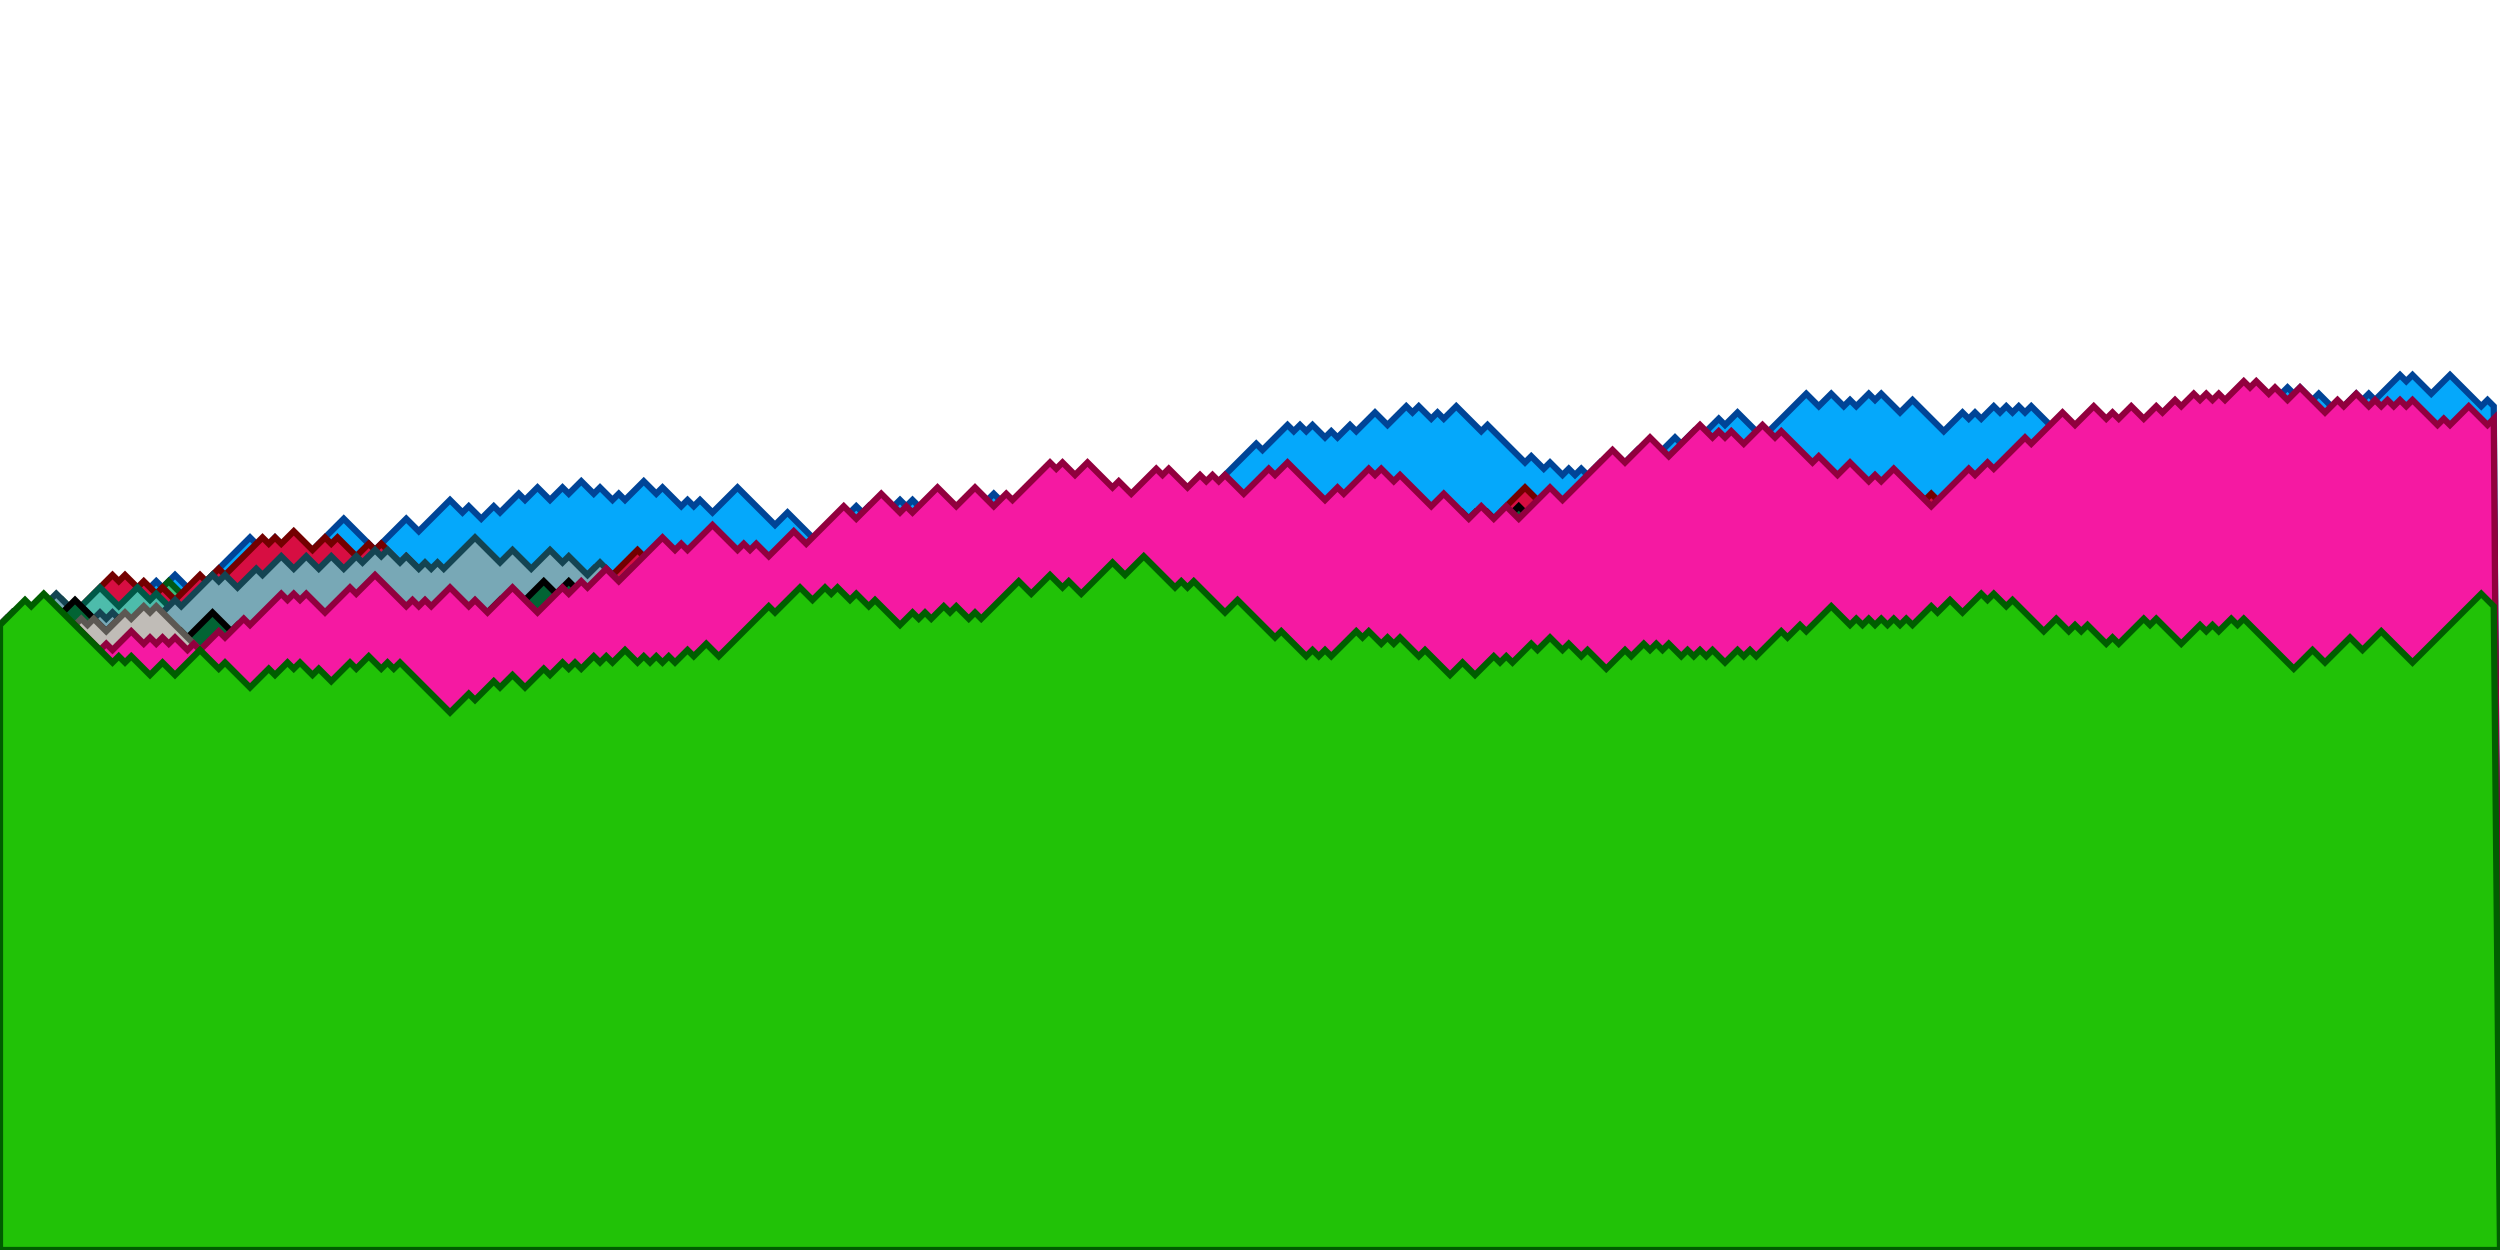 <svg xmlns="http://www.w3.org/2000/svg" xmlns:xlink="http://www.w3.org/1999/xlink" height="200" width="400"><polygon points="0,200 0,100 1,99 2,98 3,99 4,98 5,99 6,100 7,99 8,98 9,99 10,98 11,99 12,98 13,97 14,98 15,99 16,98 17,99 18,98 19,97 20,96 21,97 22,96 23,95 24,94 25,93 26,94 27,93 28,92 29,93 30,94 31,95 32,94 33,93 34,92 35,91 36,90 37,89 38,88 39,87 40,86 41,87 42,88 43,87 44,86 45,87 46,88 47,89 48,90 49,89 50,88 51,87 52,86 53,85 54,84 55,83 56,84 57,85 58,86 59,87 60,88 61,87 62,86 63,85 64,84 65,83 66,84 67,85 68,84 69,83 70,82 71,81 72,80 73,81 74,82 75,81 76,82 77,83 78,82 79,81 80,82 81,81 82,80 83,79 84,80 85,79 86,78 87,79 88,80 89,79 90,78 91,79 92,78 93,77 94,78 95,79 96,78 97,79 98,80 99,79 100,80 101,79 102,78 103,77 104,78 105,79 106,78 107,79 108,80 109,81 110,80 111,81 112,80 113,81 114,82 115,81 116,80 117,79 118,78 119,79 120,80 121,81 122,82 123,83 124,84 125,83 126,82 127,83 128,84 129,85 130,86 131,87 132,86 133,85 134,84 135,83 136,82 137,81 138,82 139,81 140,82 141,83 142,82 143,81 144,80 145,81 146,80 147,81 148,82 149,81 150,82 151,83 152,84 153,83 154,82 155,81 156,80 157,81 158,80 159,79 160,80 161,81 162,80 163,81 164,80 165,79 166,80 167,79 168,80 169,79 170,80 171,79 172,78 173,79 174,78 175,79 176,80 177,79 178,80 179,81 180,82 181,81 182,80 183,81 184,80 185,81 186,80 187,81 188,82 189,81 190,80 191,79 192,80 193,79 194,78 195,77 196,76 197,75 198,74 199,73 200,72 201,71 202,72 203,71 204,70 205,69 206,68 207,69 208,68 209,69 210,68 211,69 212,70 213,69 214,70 215,69 216,68 217,69 218,68 219,67 220,66 221,67 222,68 223,67 224,66 225,65 226,66 227,65 228,66 229,67 230,66 231,67 232,66 233,65 234,66 235,67 236,68 237,69 238,68 239,69 240,70 241,71 242,72 243,73 244,74 245,73 246,74 247,75 248,74 249,75 250,76 251,75 252,76 253,75 254,76 255,75 256,74 257,75 258,74 259,75 260,74 261,73 262,72 263,73 264,74 265,73 266,72 267,71 268,70 269,71 270,70 271,69 272,70 273,69 274,68 275,67 276,68 277,67 278,66 279,67 280,68 281,69 282,70 283,69 284,68 285,67 286,66 287,65 288,64 289,63 290,64 291,65 292,64 293,63 294,64 295,65 296,64 297,65 298,64 299,63 300,64 301,63 302,64 303,65 304,66 305,65 306,64 307,65 308,66 309,67 310,68 311,69 312,68 313,67 314,66 315,67 316,66 317,67 318,66 319,65 320,66 321,65 322,66 323,65 324,66 325,65 326,66 327,67 328,68 329,69 330,70 331,71 332,72 333,71 334,72 335,73 336,72 337,71 338,70 339,69 340,70 341,69 342,70 343,71 344,72 345,71 346,72 347,71 348,70 349,69 350,68 351,69 352,68 353,69 354,68 355,67 356,66 357,65 358,66 359,65 360,64 361,65 362,64 363,65 364,64 365,63 366,62 367,63 368,62 369,63 370,64 371,63 372,64 373,65 374,66 375,65 376,64 377,63 378,64 379,63 380,64 381,63 382,62 383,61 384,60 385,61 386,60 387,61 388,62 389,63 390,62 391,61 392,60 393,61 394,62 395,63 396,64 397,65 398,64 399,65 400,200 " style="fill:rgb(5,168,251);stroke:rgb(0,68,151)"></polygon><polygon points="0,200 0,100 1,101 2,100 3,99 4,98 5,97 6,98 7,99 8,98 9,97 10,96 11,97 12,98 13,99 14,100 15,101 16,100 17,101 18,100 19,101 20,100 21,99 22,98 23,97 24,96 25,95 26,94 27,93 28,94 29,95 30,96 31,95 32,94 33,93 34,92 35,93 36,94 37,95 38,96 39,97 40,98 41,99 42,100 43,99 44,100 45,99 46,98 47,97 48,98 49,99 50,100 51,99 52,100 53,101 54,102 55,101 56,100 57,99 58,100 59,101 60,100 61,101 62,102 63,103 64,102 65,103 66,102 67,101 68,102 69,103 70,102 71,103 72,102 73,101 74,100 75,101 76,102 77,101 78,100 79,101 80,102 81,103 82,104 83,105 84,106 85,107 86,108 87,107 88,106 89,105 90,104 91,103 92,102 93,103 94,104 95,105 96,104 97,105 98,104 99,105 100,104 101,105 102,106 103,105 104,106 105,105 106,104 107,105 108,104 109,105 110,106 111,105 112,106 113,107 114,108 115,107 116,106 117,107 118,106 119,107 120,106 121,107 122,106 123,107 124,108 125,107 126,108 127,107 128,108 129,109 130,108 131,109 132,110 133,111 134,110 135,111 136,110 137,111 138,110 139,109 140,110 141,109 142,110 143,111 144,110 145,111 146,112 147,113 148,114 149,113 150,112 151,113 152,112 153,111 154,112 155,111 156,112 157,111 158,112 159,111 160,110 161,111 162,112 163,111 164,112 165,113 166,114 167,113 168,114 169,113 170,112 171,113 172,112 173,113 174,112 175,111 176,112 177,113 178,114 179,113 180,114 181,113 182,112 183,113 184,114 185,113 186,112 187,113 188,112 189,113 190,114 191,113 192,114 193,115 194,116 195,115 196,116 197,117 198,116 199,117 200,118 201,117 202,118 203,119 204,118 205,117 206,116 207,117 208,116 209,115 210,114 211,113 212,114 213,113 214,114 215,113 216,112 217,111 218,110 219,111 220,112 221,111 222,112 223,111 224,112 225,111 226,112 227,111 228,110 229,111 230,110 231,111 232,110 233,109 234,108 235,107 236,106 237,105 238,104 239,103 240,104 241,103 242,104 243,103 244,102 245,103 246,102 247,103 248,102 249,101 250,100 251,101 252,102 253,103 254,104 255,103 256,102 257,103 258,102 259,103 260,102 261,103 262,104 263,105 264,104 265,103 266,104 267,105 268,104 269,103 270,102 271,103 272,102 273,103 274,102 275,101 276,102 277,101 278,102 279,101 280,100 281,99 282,98 283,99 284,100 285,99 286,98 287,97 288,96 289,95 290,96 291,97 292,96 293,95 294,96 295,95 296,96 297,95 298,94 299,93 300,92 301,93 302,94 303,93 304,92 305,93 306,92 307,93 308,94 309,95 310,94 311,95 312,94 313,95 314,96 315,97 316,96 317,97 318,96 319,97 320,96 321,97 322,96 323,97 324,96 325,97 326,98 327,99 328,98 329,97 330,98 331,97 332,98 333,97 334,98 335,99 336,100 337,99 338,100 339,99 340,98 341,99 342,100 343,99 344,100 345,101 346,102 347,101 348,102 349,103 350,102 351,103 352,102 353,101 354,102 355,101 356,100 357,99 358,100 359,99 360,98 361,99 362,100 363,101 364,102 365,103 366,104 367,103 368,102 369,101 370,100 371,101 372,102 373,103 374,104 375,105 376,104 377,105 378,104 379,105 380,106 381,107 382,108 383,109 384,110 385,109 386,110 387,109 388,108 389,109 390,108 391,107 392,108 393,107 394,106 395,107 396,106 397,105 398,104 399,103 400,200 " style="fill:rgb(56,189,122);stroke:rgb(0,89,22)"></polygon><polygon points="0,200 0,100 1,99 2,98 3,99 4,100 5,101 6,100 7,99 8,100 9,101 10,102 11,103 12,104 13,103 14,102 15,103 16,104 17,103 18,104 19,103 20,102 21,101 22,102 23,103 24,104 25,103 26,102 27,103 28,104 29,105 30,106 31,105 32,104 33,103 34,104 35,103 36,102 37,103 38,102 39,103 40,102 41,101 42,102 43,101 44,100 45,101 46,100 47,99 48,100 49,101 50,102 51,103 52,102 53,103 54,104 55,105 56,106 57,105 58,104 59,105 60,104 61,105 62,104 63,103 64,104 65,105 66,104 67,103 68,104 69,105 70,104 71,105 72,106 73,105 74,104 75,103 76,104 77,105 78,104 79,103 80,104 81,105 82,106 83,105 84,104 85,103 86,102 87,101 88,102 89,101 90,102 91,101 92,100 93,99 94,98 95,99 96,100 97,101 98,102 99,101 100,102 101,103 102,104 103,105 104,104 105,103 106,104 107,105 108,106 109,107 110,108 111,109 112,108 113,109 114,110 115,109 116,110 117,111 118,112 119,111 120,112 121,113 122,112 123,111 124,112 125,111 126,112 127,111 128,110 129,109 130,110 131,111 132,112 133,111 134,112 135,111 136,112 137,111 138,112 139,113 140,112 141,113 142,112 143,111 144,112 145,113 146,112 147,111 148,110 149,109 150,108 151,109 152,108 153,109 154,108 155,109 156,108 157,107 158,106 159,107 160,106 161,105 162,106 163,105 164,104 165,103 166,104 167,105 168,106 169,105 170,104 171,103 172,104 173,105 174,106 175,105 176,106 177,105 178,104 179,105 180,104 181,103 182,102 183,103 184,104 185,105 186,106 187,107 188,108 189,109 190,110 191,111 192,110 193,109 194,110 195,109 196,108 197,109 198,108 199,107 200,106 201,105 202,104 203,105 204,106 205,105 206,104 207,105 208,106 209,107 210,106 211,107 212,108 213,107 214,106 215,107 216,108 217,109 218,108 219,107 220,106 221,105 222,104 223,105 224,106 225,107 226,108 227,109 228,108 229,109 230,108 231,109 232,108 233,109 234,108 235,107 236,108 237,107 238,108 239,107 240,108 241,109 242,108 243,107 244,106 245,107 246,106 247,105 248,104 249,103 250,104 251,105 252,104 253,103 254,102 255,103 256,104 257,103 258,104 259,103 260,104 261,105 262,104 263,103 264,104 265,103 266,104 267,103 268,102 269,101 270,102 271,101 272,100 273,101 274,102 275,103 276,104 277,103 278,102 279,101 280,100 281,101 282,100 283,99 284,98 285,99 286,100 287,101 288,100 289,101 290,102 291,103 292,104 293,105 294,106 295,105 296,104 297,105 298,106 299,105 300,106 301,105 302,104 303,105 304,104 305,103 306,102 307,101 308,102 309,103 310,102 311,103 312,104 313,103 314,104 315,103 316,104 317,103 318,102 319,103 320,102 321,101 322,102 323,101 324,100 325,101 326,100 327,101 328,102 329,101 330,102 331,101 332,100 333,101 334,100 335,101 336,102 337,101 338,100 339,101 340,102 341,101 342,102 343,101 344,100 345,101 346,100 347,101 348,102 349,103 350,104 351,103 352,104 353,105 354,104 355,103 356,102 357,101 358,100 359,101 360,102 361,101 362,102 363,103 364,104 365,105 366,104 367,105 368,106 369,107 370,106 371,105 372,106 373,107 374,108 375,107 376,106 377,107 378,108 379,107 380,106 381,105 382,104 383,105 384,106 385,105 386,106 387,107 388,106 389,105 390,106 391,107 392,108 393,109 394,110 395,111 396,110 397,111 398,112 399,111 400,200 " style="fill:rgb(154,24,193);stroke:rgb(54,0,93)"></polygon><polygon points="0,200 0,100 1,99 2,98 3,99 4,98 5,99 6,98 7,99 8,98 9,99 10,100 11,99 12,98 13,97 14,96 15,95 16,94 17,93 18,92 19,93 20,92 21,93 22,94 23,93 24,94 25,95 26,94 27,95 28,96 29,95 30,94 31,93 32,92 33,93 34,92 35,91 36,92 37,91 38,90 39,89 40,88 41,87 42,86 43,87 44,86 45,87 46,86 47,85 48,86 49,87 50,88 51,87 52,86 53,87 54,86 55,87 56,88 57,89 58,88 59,87 60,88 61,87 62,88 63,89 64,90 65,89 66,90 67,91 68,92 69,91 70,92 71,93 72,92 73,91 74,90 75,91 76,92 77,91 78,92 79,93 80,94 81,95 82,94 83,95 84,94 85,95 86,94 87,95 88,96 89,95 90,96 91,95 92,94 93,93 94,92 95,91 96,92 97,91 98,92 99,91 100,90 101,89 102,88 103,89 104,90 105,89 106,90 107,89 108,88 109,89 110,88 111,89 112,88 113,89 114,90 115,91 116,92 117,93 118,94 119,93 120,94 121,93 122,92 123,93 124,92 125,93 126,92 127,93 128,92 129,93 130,92 131,93 132,94 133,95 134,94 135,95 136,94 137,93 138,92 139,93 140,92 141,93 142,94 143,93 144,92 145,91 146,92 147,93 148,92 149,93 150,92 151,93 152,94 153,93 154,94 155,93 156,94 157,95 158,96 159,95 160,96 161,95 162,96 163,95 164,94 165,95 166,96 167,95 168,94 169,95 170,96 171,97 172,96 173,95 174,94 175,93 176,94 177,95 178,94 179,93 180,92 181,91 182,90 183,91 184,90 185,89 186,88 187,89 188,88 189,89 190,90 191,91 192,90 193,89 194,88 195,89 196,88 197,87 198,88 199,87 200,86 201,85 202,84 203,85 204,84 205,85 206,84 207,85 208,84 209,83 210,82 211,81 212,82 213,83 214,84 215,83 216,82 217,83 218,82 219,81 220,80 221,81 222,82 223,81 224,82 225,83 226,82 227,83 228,84 229,85 230,86 231,87 232,86 233,85 234,84 235,83 236,84 237,83 238,82 239,83 240,82 241,81 242,80 243,79 244,78 245,79 246,80 247,81 248,82 249,83 250,84 251,83 252,82 253,81 254,80 255,79 256,78 257,79 258,80 259,79 260,78 261,79 262,80 263,81 264,80 265,79 266,80 267,79 268,78 269,79 270,78 271,79 272,80 273,79 274,78 275,79 276,78 277,79 278,80 279,79 280,80 281,79 282,80 283,81 284,80 285,81 286,80 287,79 288,78 289,79 290,80 291,81 292,82 293,83 294,82 295,83 296,82 297,81 298,82 299,81 300,80 301,81 302,80 303,79 304,78 305,79 306,80 307,79 308,80 309,79 310,80 311,81 312,82 313,83 314,84 315,85 316,84 317,83 318,82 319,83 320,82 321,81 322,82 323,81 324,80 325,81 326,82 327,83 328,82 329,81 330,80 331,81 332,82 333,81 334,80 335,79 336,78 337,77 338,76 339,77 340,78 341,77 342,78 343,79 344,78 345,79 346,78 347,79 348,80 349,79 350,78 351,79 352,78 353,79 354,80 355,79 356,80 357,79 358,80 359,81 360,82 361,81 362,80 363,79 364,80 365,79 366,80 367,81 368,82 369,81 370,82 371,83 372,82 373,81 374,80 375,79 376,80 377,81 378,80 379,79 380,78 381,77 382,76 383,77 384,76 385,75 386,76 387,75 388,76 389,75 390,74 391,75 392,76 393,77 394,78 395,79 396,80 397,81 398,80 399,79 400,200 " style="fill:rgb(215,14,66);stroke:rgb(115,0,0)"></polygon><polygon points="0,200 0,100 1,99 2,100 3,101 4,100 5,101 6,102 7,101 8,100 9,99 10,100 11,99 12,98 13,97 14,96 15,95 16,94 17,95 18,96 19,97 20,96 21,95 22,94 23,95 24,96 25,95 26,96 27,97 28,98 29,99 30,100 31,99 32,98 33,97 34,96 35,95 36,96 37,97 38,98 39,97 40,96 41,97 42,96 43,97 44,96 45,95 46,94 47,95 48,94 49,95 50,94 51,93 52,94 53,95 54,96 55,97 56,98 57,99 58,98 59,99 60,100 61,101 62,102 63,101 64,100 65,99 66,100 67,99 68,98 69,97 70,98 71,99 72,100 73,101 74,100 75,101 76,102 77,103 78,102 79,103 80,102 81,101 82,102 83,103 84,102 85,103 86,102 87,103 88,102 89,101 90,102 91,101 92,100 93,99 94,100 95,101 96,100 97,99 98,100 99,101 100,102 101,101 102,102 103,103 104,104 105,103 106,102 107,101 108,100 109,101 110,100 111,99 112,98 113,97 114,98 115,99 116,100 117,101 118,102 119,103 120,104 121,105 122,106 123,107 124,106 125,107 126,106 127,107 128,108 129,107 130,108 131,107 132,108 133,109 134,110 135,109 136,110 137,111 138,112 139,113 140,114 141,115 142,114 143,113 144,112 145,111 146,112 147,113 148,112 149,113 150,112 151,111 152,112 153,113 154,112 155,113 156,114 157,115 158,114 159,115 160,116 161,117 162,118 163,117 164,118 165,119 166,120 167,119 168,120 169,121 170,122 171,121 172,120 173,121 174,122 175,121 176,120 177,119 178,118 179,117 180,116 181,115 182,116 183,115 184,114 185,115 186,114 187,113 188,114 189,113 190,114 191,113 192,112 193,111 194,112 195,113 196,114 197,115 198,114 199,113 200,114 201,115 202,114 203,113 204,114 205,115 206,114 207,115 208,114 209,113 210,112 211,113 212,112 213,113 214,112 215,111 216,110 217,111 218,112 219,113 220,112 221,113 222,114 223,115 224,114 225,115 226,116 227,115 228,114 229,115 230,114 231,115 232,116 233,117 234,118 235,119 236,118 237,117 238,116 239,115 240,116 241,115 242,114 243,115 244,116 245,115 246,116 247,115 248,114 249,115 250,116 251,117 252,116 253,115 254,116 255,115 256,116 257,115 258,116 259,115 260,116 261,117 262,116 263,115 264,116 265,117 266,118 267,119 268,120 269,119 270,118 271,117 272,116 273,117 274,118 275,117 276,118 277,117 278,118 279,119 280,120 281,119 282,118 283,117 284,118 285,117 286,118 287,119 288,118 289,117 290,116 291,117 292,116 293,115 294,114 295,115 296,114 297,113 298,112 299,113 300,114 301,115 302,116 303,115 304,114 305,115 306,116 307,117 308,118 309,119 310,120 311,119 312,120 313,119 314,120 315,121 316,120 317,121 318,122 319,123 320,124 321,123 322,124 323,125 324,124 325,123 326,122 327,123 328,122 329,123 330,124 331,125 332,124 333,125 334,124 335,123 336,122 337,123 338,124 339,123 340,124 341,123 342,124 343,123 344,122 345,123 346,122 347,121 348,120 349,121 350,122 351,121 352,122 353,123 354,124 355,123 356,122 357,123 358,122 359,121 360,120 361,121 362,120 363,121 364,122 365,121 366,120 367,121 368,120 369,121 370,120 371,119 372,118 373,119 374,118 375,117 376,116 377,115 378,116 379,117 380,118 381,117 382,116 383,115 384,114 385,113 386,114 387,113 388,112 389,113 390,112 391,113 392,112 393,113 394,114 395,113 396,114 397,115 398,114 399,115 400,200 " style="fill:rgb(77,188,171);stroke:rgb(0,88,71)"></polygon><polygon points="0,200 0,100 1,99 2,98 3,99 4,98 5,99 6,98 7,97 8,96 9,95 10,96 11,97 12,98 13,97 14,98 15,99 16,98 17,99 18,98 19,99 20,100 21,101 22,100 23,99 24,100 25,99 26,98 27,97 28,96 29,97 30,96 31,95 32,94 33,93 34,92 35,93 36,92 37,93 38,94 39,93 40,92 41,91 42,92 43,91 44,90 45,89 46,90 47,91 48,90 49,89 50,90 51,91 52,90 53,89 54,90 55,91 56,90 57,89 58,90 59,89 60,88 61,89 62,88 63,89 64,90 65,89 66,90 67,91 68,90 69,91 70,90 71,91 72,90 73,89 74,88 75,87 76,86 77,87 78,88 79,89 80,90 81,89 82,88 83,89 84,90 85,91 86,90 87,89 88,88 89,89 90,90 91,89 92,90 93,91 94,92 95,91 96,90 97,91 98,92 99,93 100,92 101,91 102,92 103,91 104,90 105,91 106,90 107,91 108,90 109,91 110,90 111,89 112,88 113,87 114,88 115,89 116,90 117,89 118,90 119,91 120,90 121,91 122,90 123,89 124,90 125,89 126,90 127,91 128,90 129,89 130,88 131,87 132,88 133,89 134,90 135,91 136,90 137,89 138,88 139,87 140,86 141,85 142,86 143,87 144,88 145,89 146,90 147,89 148,90 149,89 150,90 151,89 152,90 153,91 154,90 155,91 156,90 157,89 158,88 159,89 160,88 161,89 162,90 163,91 164,92 165,91 166,92 167,93 168,92 169,93 170,92 171,91 172,92 173,93 174,94 175,93 176,92 177,93 178,94 179,93 180,94 181,93 182,94 183,93 184,94 185,95 186,94 187,95 188,96 189,95 190,94 191,95 192,96 193,97 194,98 195,99 196,98 197,99 198,100 199,101 200,100 201,101 202,100 203,101 204,100 205,101 206,102 207,103 208,102 209,103 210,104 211,103 212,102 213,101 214,102 215,101 216,102 217,103 218,102 219,103 220,104 221,103 222,104 223,103 224,102 225,101 226,102 227,101 228,102 229,101 230,100 231,101 232,102 233,103 234,102 235,101 236,102 237,101 238,100 239,99 240,100 241,101 242,102 243,103 244,102 245,103 246,102 247,103 248,102 249,103 250,104 251,105 252,106 253,105 254,106 255,105 256,104 257,103 258,102 259,103 260,104 261,105 262,106 263,107 264,106 265,107 266,108 267,109 268,110 269,109 270,110 271,111 272,112 273,111 274,110 275,109 276,108 277,109 278,108 279,107 280,108 281,109 282,108 283,107 284,106 285,105 286,104 287,105 288,106 289,107 290,108 291,107 292,106 293,105 294,106 295,107 296,106 297,105 298,106 299,107 300,106 301,105 302,106 303,107 304,108 305,107 306,108 307,107 308,106 309,107 310,106 311,107 312,108 313,109 314,110 315,109 316,110 317,111 318,110 319,111 320,110 321,109 322,108 323,107 324,108 325,107 326,106 327,107 328,108 329,107 330,106 331,105 332,106 333,105 334,104 335,103 336,104 337,103 338,102 339,101 340,100 341,99 342,98 343,99 344,100 345,101 346,102 347,101 348,102 349,103 350,102 351,101 352,100 353,99 354,100 355,99 356,100 357,101 358,100 359,101 360,102 361,101 362,102 363,103 364,104 365,105 366,106 367,107 368,106 369,107 370,106 371,107 372,106 373,107 374,108 375,109 376,110 377,111 378,110 379,111 380,112 381,113 382,112 383,111 384,112 385,113 386,114 387,115 388,114 389,115 390,114 391,113 392,114 393,115 394,116 395,117 396,116 397,115 398,114 399,113 400,200 " style="fill:rgb(120,168,182);stroke:rgb(20,68,82)"></polygon><polygon points="0,200 0,100 1,99 2,100 3,101 4,102 5,101 6,100 7,101 8,100 9,99 10,98 11,97 12,96 13,97 14,98 15,99 16,100 17,101 18,100 19,99 20,100 21,101 22,102 23,101 24,100 25,101 26,102 27,103 28,102 29,101 30,102 31,101 32,100 33,99 34,98 35,99 36,100 37,101 38,100 39,101 40,100 41,101 42,102 43,101 44,102 45,103 46,102 47,101 48,102 49,101 50,100 51,99 52,100 53,101 54,100 55,101 56,100 57,101 58,102 59,101 60,100 61,99 62,98 63,99 64,100 65,99 66,100 67,101 68,100 69,99 70,100 71,99 72,98 73,99 74,98 75,97 76,98 77,99 78,98 79,97 80,96 81,97 82,96 83,97 84,96 85,95 86,94 87,93 88,94 89,95 90,94 91,93 92,94 93,95 94,94 95,95 96,96 97,97 98,98 99,97 100,98 101,97 102,98 103,97 104,96 105,97 106,98 107,99 108,98 109,97 110,98 111,97 112,98 113,99 114,98 115,99 116,100 117,99 118,98 119,97 120,96 121,97 122,98 123,99 124,98 125,97 126,98 127,99 128,100 129,101 130,100 131,99 132,98 133,99 134,100 135,99 136,100 137,101 138,102 139,103 140,104 141,103 142,102 143,101 144,100 145,101 146,100 147,99 148,98 149,97 150,96 151,97 152,96 153,97 154,96 155,97 156,98 157,99 158,98 159,97 160,98 161,97 162,96 163,95 164,94 165,93 166,92 167,91 168,92 169,91 170,90 171,89 172,90 173,89 174,90 175,91 176,92 177,91 178,92 179,93 180,94 181,95 182,94 183,93 184,92 185,91 186,90 187,89 188,90 189,91 190,90 191,91 192,90 193,89 194,90 195,91 196,92 197,91 198,90 199,91 200,90 201,91 202,90 203,91 204,90 205,89 206,88 207,89 208,88 209,87 210,88 211,89 212,90 213,91 214,90 215,91 216,92 217,91 218,90 219,89 220,88 221,87 222,88 223,87 224,86 225,85 226,86 227,85 228,84 229,85 230,84 231,83 232,82 233,83 234,82 235,83 236,82 237,83 238,82 239,83 240,84 241,83 242,82 243,81 244,82 245,83 246,84 247,85 248,86 249,87 250,86 251,85 252,86 253,87 254,88 255,89 256,90 257,89 258,90 259,91 260,90 261,89 262,88 263,87 264,88 265,87 266,86 267,87 268,86 269,87 270,88 271,87 272,86 273,87 274,86 275,87 276,88 277,87 278,86 279,87 280,88 281,89 282,88 283,89 284,88 285,89 286,88 287,87 288,88 289,89 290,90 291,89 292,88 293,89 294,90 295,89 296,88 297,87 298,86 299,87 300,88 301,87 302,88 303,87 304,86 305,85 306,84 307,85 308,86 309,87 310,86 311,87 312,86 313,85 314,86 315,87 316,86 317,87 318,86 319,87 320,86 321,87 322,86 323,85 324,84 325,85 326,84 327,83 328,84 329,85 330,84 331,85 332,84 333,83 334,82 335,81 336,82 337,83 338,82 339,83 340,82 341,83 342,82 343,81 344,80 345,81 346,82 347,83 348,82 349,81 350,82 351,83 352,84 353,83 354,84 355,83 356,82 357,83 358,82 359,83 360,82 361,81 362,80 363,79 364,78 365,77 366,76 367,77 368,76 369,75 370,74 371,75 372,74 373,75 374,74 375,73 376,74 377,73 378,72 379,71 380,72 381,73 382,72 383,73 384,72 385,71 386,72 387,73 388,74 389,73 390,74 391,73 392,74 393,75 394,76 395,77 396,78 397,77 398,76 399,77 400,200 " style="fill:rgb(2,100,52);stroke:rgb(0,0,0)"></polygon><polygon points="0,200 0,100 1,99 2,100 3,101 4,100 5,99 6,100 7,99 8,100 9,101 10,100 11,101 12,100 13,99 14,100 15,99 16,100 17,101 18,100 19,99 20,98 21,99 22,98 23,97 24,98 25,97 26,98 27,99 28,100 29,101 30,102 31,103 32,104 33,105 34,106 35,107 36,106 37,105 38,106 39,107 40,108 41,109 42,108 43,109 44,110 45,111 46,110 47,111 48,112 49,111 50,110 51,111 52,110 53,109 54,110 55,109 56,110 57,109 58,110 59,111 60,112 61,111 62,110 63,111 64,110 65,109 66,110 67,111 68,112 69,113 70,114 71,113 72,112 73,113 74,114 75,115 76,114 77,113 78,114 79,113 80,112 81,113 82,112 83,113 84,112 85,111 86,110 87,111 88,112 89,111 90,110 91,111 92,110 93,111 94,110 95,109 96,110 97,111 98,112 99,111 100,112 101,111 102,110 103,109 104,110 105,111 106,110 107,109 108,110 109,109 110,110 111,109 112,110 113,109 114,108 115,109 116,108 117,109 118,108 119,107 120,106 121,107 122,106 123,107 124,108 125,107 126,108 127,107 128,106 129,107 130,108 131,109 132,108 133,107 134,108 135,109 136,108 137,109 138,108 139,109 140,108 141,107 142,106 143,105 144,104 145,103 146,102 147,103 148,102 149,103 150,104 151,103 152,102 153,103 154,102 155,101 156,100 157,99 158,100 159,99 160,98 161,97 162,98 163,99 164,100 165,99 166,98 167,97 168,96 169,97 170,98 171,97 172,96 173,97 174,96 175,97 176,98 177,99 178,100 179,99 180,100 181,101 182,100 183,99 184,100 185,99 186,98 187,99 188,98 189,97 190,98 191,97 192,96 193,97 194,98 195,99 196,98 197,97 198,98 199,97 200,98 201,99 202,98 203,97 204,96 205,97 206,98 207,97 208,98 209,99 210,98 211,97 212,98 213,99 214,98 215,99 216,98 217,99 218,100 219,101 220,102 221,103 222,104 223,103 224,102 225,103 226,102 227,101 228,102 229,101 230,100 231,99 232,98 233,97 234,98 235,99 236,98 237,97 238,96 239,97 240,98 241,99 242,98 243,99 244,100 245,101 246,100 247,101 248,100 249,101 250,100 251,101 252,100 253,99 254,98 255,97 256,96 257,97 258,96 259,97 260,98 261,99 262,100 263,101 264,102 265,103 266,104 267,105 268,104 269,103 270,104 271,103 272,102 273,103 274,102 275,103 276,104 277,103 278,104 279,103 280,102 281,101 282,100 283,101 284,100 285,101 286,102 287,101 288,102 289,103 290,104 291,103 292,104 293,103 294,102 295,103 296,104 297,103 298,104 299,105 300,104 301,103 302,102 303,103 304,102 305,103 306,102 307,101 308,102 309,101 310,100 311,99 312,98 313,99 314,98 315,99 316,98 317,99 318,98 319,97 320,98 321,99 322,98 323,99 324,98 325,99 326,100 327,101 328,102 329,103 330,104 331,105 332,106 333,105 334,106 335,105 336,106 337,107 338,108 339,109 340,108 341,109 342,108 343,109 344,110 345,109 346,108 347,109 348,110 349,109 350,108 351,107 352,106 353,105 354,104 355,105 356,104 357,105 358,106 359,107 360,108 361,107 362,106 363,107 364,106 365,107 366,106 367,105 368,106 369,107 370,108 371,109 372,108 373,109 374,108 375,107 376,108 377,109 378,110 379,111 380,110 381,111 382,110 383,111 384,112 385,113 386,114 387,115 388,116 389,117 390,118 391,119 392,118 393,119 394,120 395,121 396,120 397,121 398,120 399,121 400,200 " style="fill:rgb(192,188,183);stroke:rgb(92,88,83)"></polygon><polygon points="0,200 0,100 1,101 2,102 3,103 4,104 5,105 6,104 7,103 8,102 9,103 10,102 11,101 12,100 13,101 14,102 15,103 16,104 17,103 18,104 19,103 20,102 21,101 22,102 23,103 24,102 25,103 26,102 27,103 28,102 29,103 30,104 31,103 32,104 33,103 34,102 35,101 36,102 37,101 38,100 39,99 40,100 41,99 42,98 43,97 44,96 45,95 46,96 47,95 48,96 49,95 50,96 51,97 52,98 53,97 54,96 55,95 56,94 57,95 58,94 59,93 60,92 61,93 62,94 63,95 64,96 65,97 66,96 67,97 68,96 69,97 70,96 71,95 72,94 73,95 74,96 75,97 76,96 77,97 78,98 79,97 80,96 81,95 82,94 83,95 84,96 85,97 86,98 87,97 88,96 89,95 90,94 91,95 92,94 93,93 94,94 95,93 96,92 97,91 98,92 99,93 100,92 101,91 102,90 103,89 104,88 105,87 106,86 107,87 108,88 109,87 110,88 111,87 112,86 113,85 114,84 115,85 116,86 117,87 118,88 119,87 120,88 121,87 122,88 123,89 124,88 125,87 126,86 127,85 128,86 129,87 130,86 131,85 132,84 133,83 134,82 135,81 136,82 137,83 138,82 139,81 140,80 141,79 142,80 143,81 144,82 145,81 146,82 147,81 148,80 149,79 150,78 151,79 152,80 153,81 154,80 155,79 156,78 157,79 158,80 159,81 160,80 161,79 162,80 163,79 164,78 165,77 166,76 167,75 168,74 169,75 170,74 171,75 172,76 173,75 174,74 175,75 176,76 177,77 178,78 179,77 180,78 181,79 182,78 183,77 184,76 185,75 186,76 187,75 188,76 189,77 190,78 191,77 192,76 193,77 194,76 195,77 196,76 197,77 198,78 199,79 200,78 201,77 202,76 203,75 204,76 205,75 206,74 207,75 208,76 209,77 210,78 211,79 212,80 213,79 214,78 215,79 216,78 217,77 218,76 219,75 220,76 221,75 222,76 223,77 224,76 225,77 226,78 227,79 228,80 229,81 230,80 231,79 232,80 233,81 234,82 235,83 236,82 237,81 238,82 239,83 240,82 241,81 242,82 243,83 244,82 245,81 246,80 247,79 248,78 249,79 250,80 251,79 252,78 253,77 254,76 255,75 256,74 257,73 258,72 259,73 260,74 261,73 262,72 263,71 264,70 265,71 266,72 267,73 268,72 269,71 270,70 271,69 272,68 273,69 274,70 275,69 276,70 277,69 278,70 279,71 280,70 281,69 282,68 283,69 284,70 285,69 286,70 287,71 288,72 289,73 290,74 291,73 292,74 293,75 294,76 295,75 296,74 297,75 298,76 299,77 300,76 301,77 302,76 303,75 304,76 305,77 306,78 307,79 308,80 309,81 310,80 311,79 312,78 313,77 314,76 315,75 316,76 317,75 318,74 319,75 320,74 321,73 322,72 323,71 324,70 325,71 326,70 327,69 328,68 329,67 330,66 331,67 332,68 333,67 334,66 335,65 336,66 337,67 338,66 339,67 340,66 341,65 342,66 343,67 344,66 345,65 346,66 347,65 348,64 349,65 350,64 351,63 352,64 353,63 354,64 355,63 356,64 357,63 358,62 359,61 360,62 361,61 362,62 363,63 364,62 365,63 366,64 367,63 368,62 369,63 370,64 371,65 372,66 373,65 374,64 375,65 376,64 377,63 378,64 379,65 380,64 381,65 382,64 383,65 384,64 385,65 386,64 387,65 388,66 389,67 390,68 391,67 392,68 393,67 394,66 395,65 396,66 397,67 398,68 399,67 400,200 " style="fill:rgb(245,25,162);stroke:rgb(145,0,62)"></polygon><polygon points="0,200 0,100 1,99 2,98 3,97 4,96 5,97 6,96 7,95 8,96 9,97 10,98 11,99 12,100 13,101 14,102 15,103 16,104 17,105 18,106 19,105 20,106 21,105 22,106 23,107 24,108 25,107 26,106 27,107 28,108 29,107 30,106 31,105 32,104 33,105 34,106 35,107 36,106 37,107 38,108 39,109 40,110 41,109 42,108 43,107 44,108 45,107 46,106 47,107 48,106 49,107 50,108 51,107 52,108 53,109 54,108 55,107 56,106 57,107 58,106 59,105 60,106 61,107 62,106 63,107 64,106 65,107 66,108 67,109 68,110 69,111 70,112 71,113 72,114 73,113 74,112 75,111 76,112 77,111 78,110 79,109 80,110 81,109 82,108 83,109 84,110 85,109 86,108 87,107 88,108 89,107 90,106 91,107 92,106 93,107 94,106 95,105 96,106 97,105 98,106 99,105 100,104 101,105 102,106 103,105 104,106 105,105 106,106 107,105 108,106 109,105 110,104 111,105 112,104 113,103 114,104 115,105 116,104 117,103 118,102 119,101 120,100 121,99 122,98 123,97 124,98 125,97 126,96 127,95 128,94 129,95 130,96 131,95 132,94 133,95 134,94 135,95 136,96 137,95 138,96 139,97 140,96 141,97 142,98 143,99 144,100 145,99 146,98 147,99 148,98 149,99 150,98 151,97 152,98 153,97 154,98 155,99 156,98 157,99 158,98 159,97 160,96 161,95 162,94 163,93 164,94 165,95 166,94 167,93 168,92 169,93 170,94 171,93 172,94 173,95 174,94 175,93 176,92 177,91 178,90 179,91 180,92 181,91 182,90 183,89 184,90 185,91 186,92 187,93 188,94 189,93 190,94 191,93 192,94 193,95 194,96 195,97 196,98 197,97 198,96 199,97 200,98 201,99 202,100 203,101 204,102 205,101 206,102 207,103 208,104 209,105 210,104 211,105 212,104 213,105 214,104 215,103 216,102 217,101 218,102 219,101 220,102 221,103 222,102 223,103 224,102 225,103 226,104 227,105 228,104 229,105 230,106 231,107 232,108 233,107 234,106 235,107 236,108 237,107 238,106 239,105 240,106 241,105 242,106 243,105 244,104 245,103 246,104 247,103 248,102 249,103 250,104 251,103 252,104 253,105 254,104 255,105 256,106 257,107 258,106 259,105 260,104 261,105 262,104 263,103 264,104 265,103 266,104 267,103 268,104 269,105 270,104 271,105 272,104 273,105 274,104 275,105 276,106 277,105 278,104 279,105 280,104 281,105 282,104 283,103 284,102 285,101 286,102 287,101 288,100 289,101 290,100 291,99 292,98 293,97 294,98 295,99 296,100 297,99 298,100 299,99 300,100 301,99 302,100 303,99 304,100 305,99 306,100 307,99 308,98 309,97 310,98 311,97 312,96 313,97 314,98 315,97 316,96 317,95 318,96 319,95 320,96 321,97 322,96 323,97 324,98 325,99 326,100 327,101 328,100 329,99 330,100 331,101 332,100 333,101 334,100 335,101 336,102 337,103 338,102 339,103 340,102 341,101 342,100 343,99 344,100 345,99 346,100 347,101 348,102 349,103 350,102 351,101 352,100 353,101 354,100 355,101 356,100 357,99 358,100 359,99 360,100 361,101 362,102 363,103 364,104 365,105 366,106 367,107 368,106 369,105 370,104 371,105 372,106 373,105 374,104 375,103 376,102 377,103 378,104 379,103 380,102 381,101 382,102 383,103 384,104 385,105 386,106 387,105 388,104 389,103 390,102 391,101 392,100 393,99 394,98 395,97 396,96 397,95 398,96 399,97 400,200 " style="fill:rgb(33,194,7);stroke:rgb(0,94,0)"></polygon></svg>